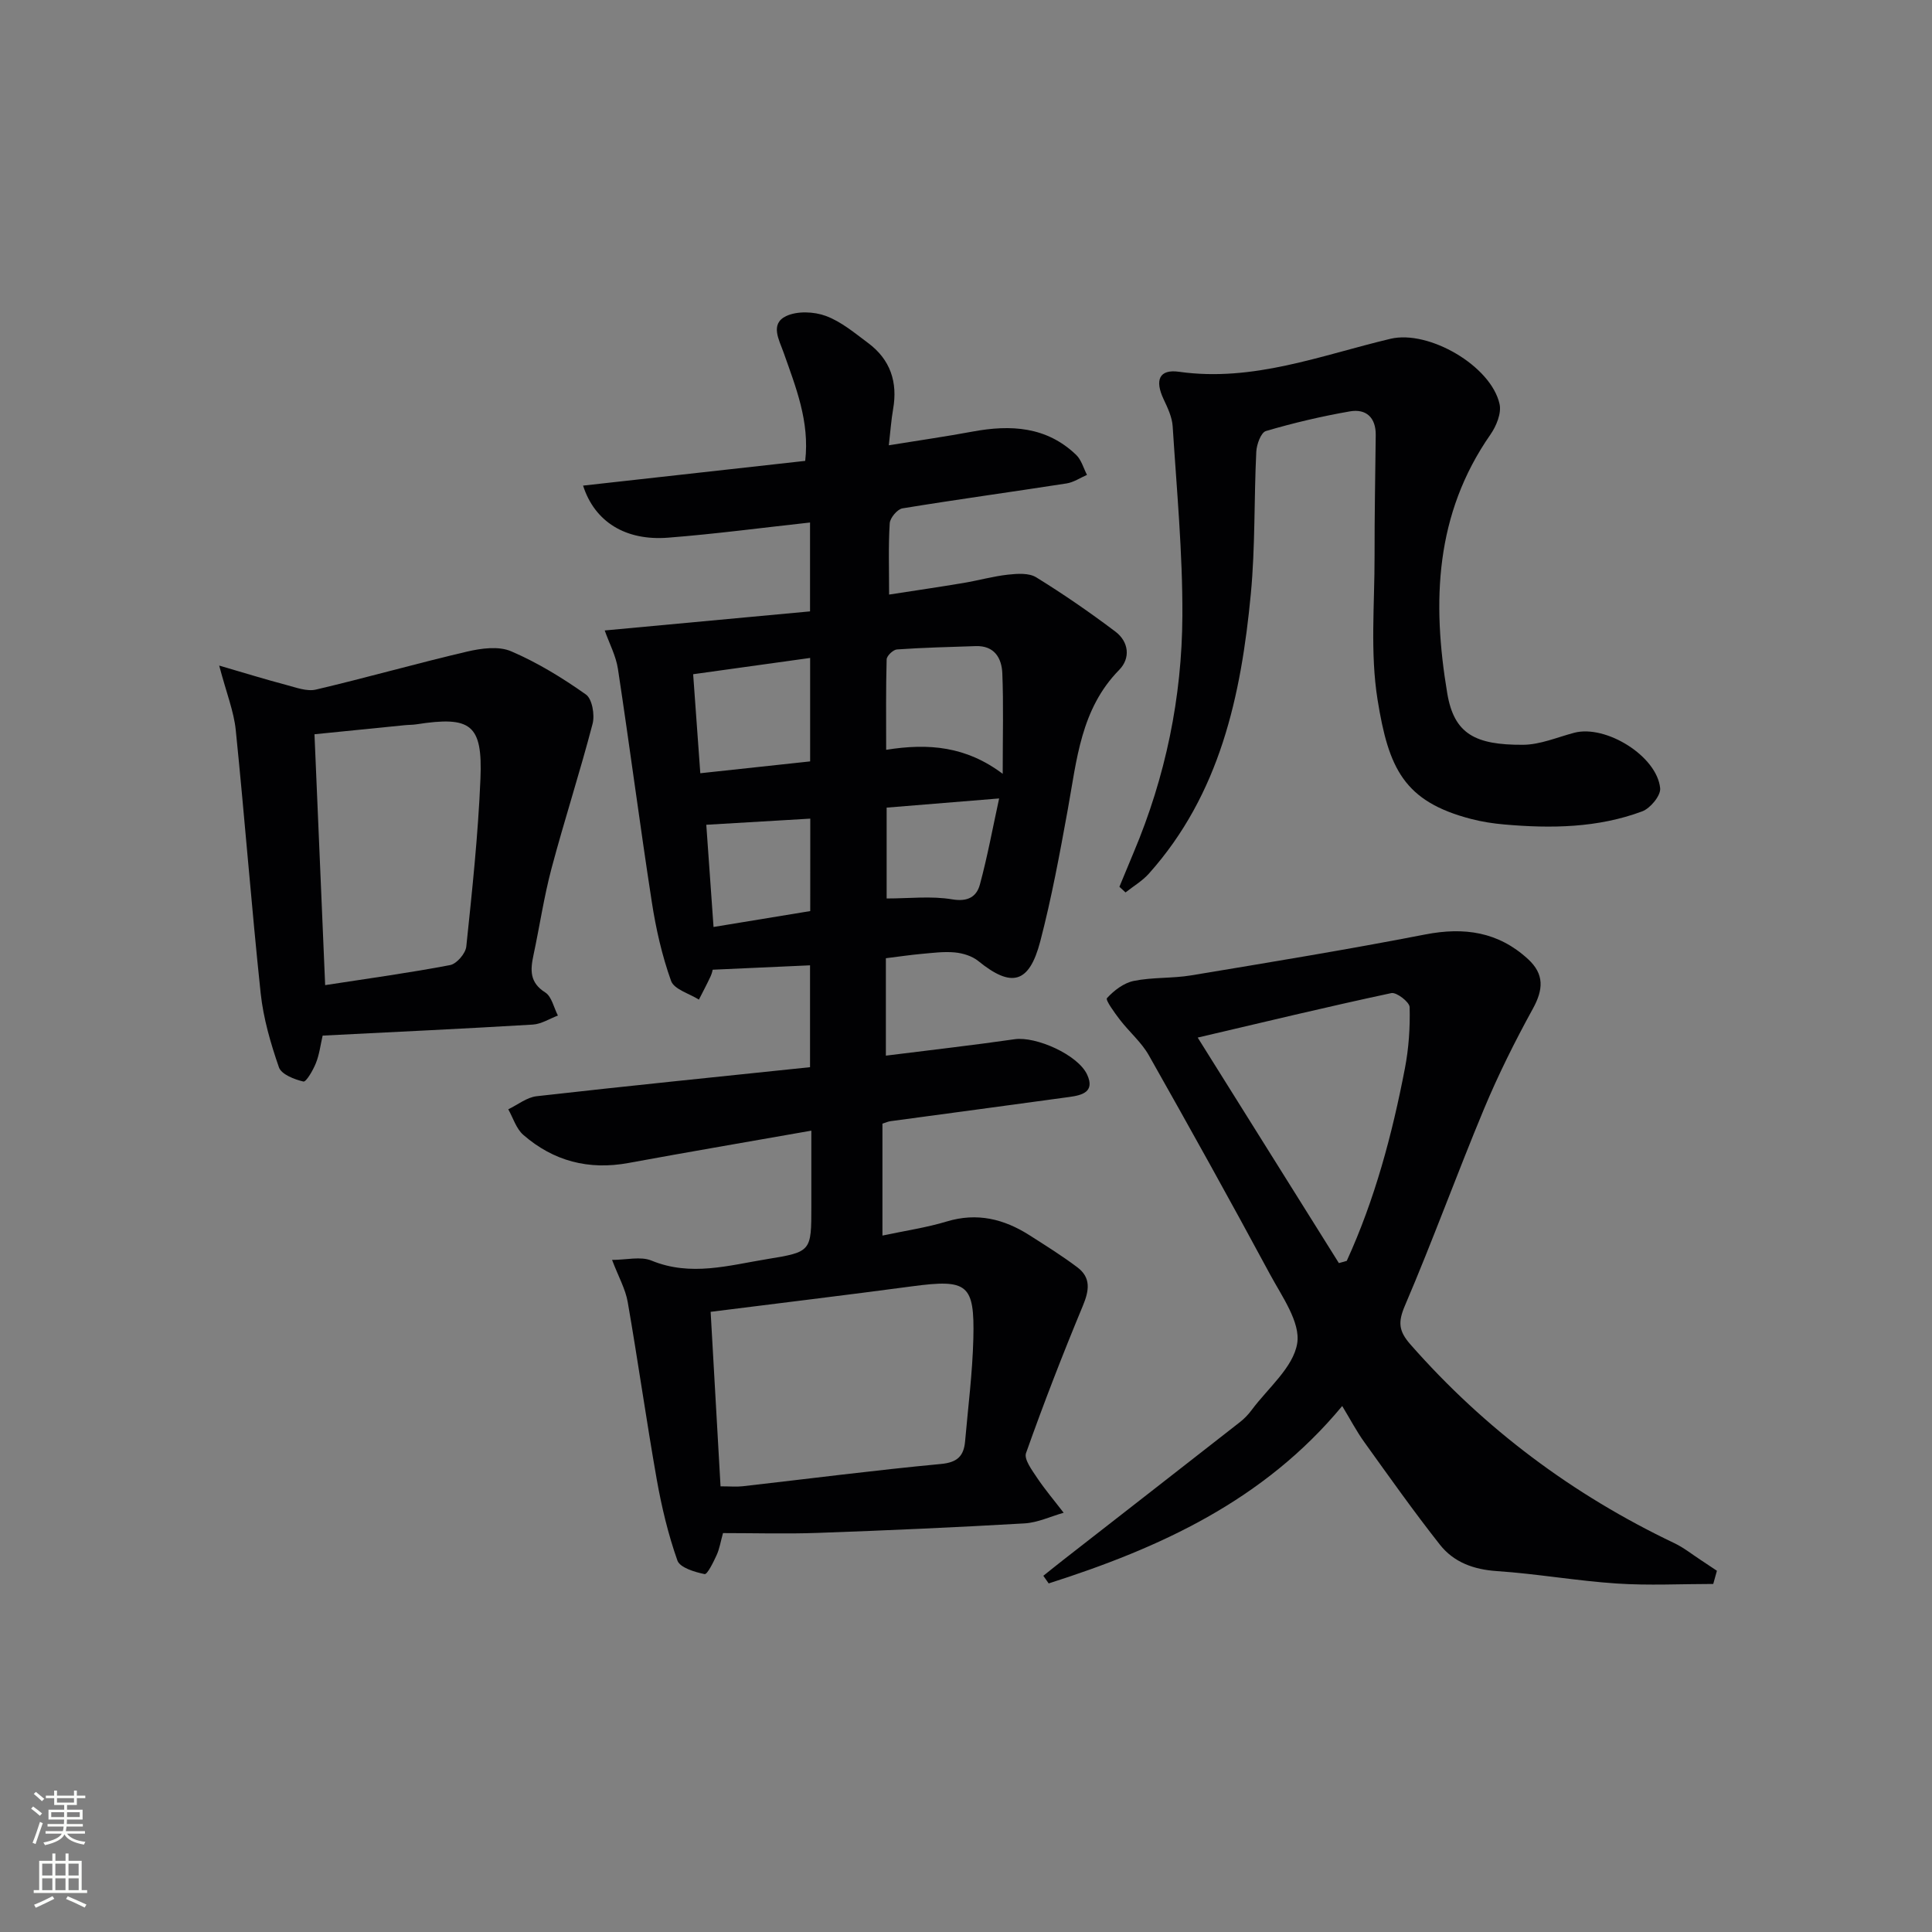 <svg enable-background="new 0 0 400 400" viewBox="0 0 400 400" xmlns="http://www.w3.org/2000/svg"><rect x="0" y="0" width="400" height="400" fill="#808080" stroke="none"/><g fill="#010103"><path d="m167.71 220.95c0-7.29 0-14.04 0-21.09-6.55.3-13.04.59-20.17.91.03-.09-.1.68-.41 1.35-.76 1.64-1.61 3.23-2.43 4.84-1.99-1.26-5.13-2.12-5.76-3.87-1.88-5.25-3.14-10.81-3.99-16.34-2.48-16.06-4.57-32.17-7.01-48.24-.41-2.72-1.79-5.29-2.74-7.98 14.07-1.31 28.19-2.62 42.51-3.95 0-6.79 0-12.53 0-18.4-9.96 1.09-19.66 2.38-29.39 3.14-8.8.69-15.21-3.29-17.6-10.78 15.37-1.71 30.61-3.41 45.99-5.12.94-8.2-1.96-15.28-4.48-22.45-.91-2.58-2.86-5.9.52-7.52 2.28-1.09 5.77-.95 8.23-.04 3.19 1.18 5.98 3.54 8.77 5.62 4.58 3.41 6.14 8.07 5.16 13.67-.39 2.22-.54 4.48-.89 7.49 6.35-1.03 11.88-1.82 17.37-2.84 7.87-1.46 15.31-1.05 21.43 4.84 1.07 1.03 1.51 2.74 2.23 4.13-1.41.61-2.76 1.54-4.23 1.77-11.32 1.76-22.67 3.31-33.97 5.16-1.06.17-2.56 1.96-2.64 3.08-.3 4.62-.13 9.28-.13 14.77 5.44-.84 10.42-1.57 15.38-2.4 3.1-.52 6.15-1.39 9.27-1.73 1.92-.21 4.31-.37 5.81.56 5.63 3.47 11.1 7.25 16.38 11.23 2.8 2.11 3.18 5.51.79 7.94-7.96 8.11-8.77 18.64-10.64 28.92-1.66 9.13-3.35 18.29-5.69 27.26-2.3 8.8-5.97 9.67-12.85 4.08-1.27-1.03-3.17-1.61-4.84-1.77-2.3-.22-4.65.11-6.97.31-2.31.21-4.61.56-7.31.89v20.17c8.98-1.13 17.85-2.13 26.67-3.4 4.4-.63 13.09 3.2 15 7.33 1.67 3.6-1.08 4.27-3.7 4.63-12.34 1.7-24.68 3.34-37.02 5.01-.47.06-.93.28-1.66.51v23.17c4.69-1 9.11-1.64 13.33-2.92 6.26-1.89 11.81-.52 17.08 2.83 3.36 2.14 6.75 4.26 9.93 6.65 2.88 2.16 2.47 4.81 1.15 7.99-4.18 10.05-8.12 20.22-11.76 30.48-.46 1.28 1.23 3.53 2.27 5.1 1.69 2.52 3.67 4.85 5.52 7.26-2.7.76-5.36 2.04-8.09 2.2-14.27.83-28.56 1.46-42.85 1.97-6.47.23-12.95.04-19.59.04-.51 1.83-.73 3.28-1.32 4.56-.67 1.46-1.93 4.04-2.49 3.93-2.05-.42-5.1-1.33-5.63-2.81-1.91-5.41-3.26-11.07-4.27-16.74-2.16-12.23-3.89-24.55-6.02-36.79-.47-2.69-1.9-5.2-3.24-8.71 2.97 0 5.92-.78 8.16.14 8.14 3.35 16.03.98 23.97-.31 9.15-1.49 9.13-1.6 9.13-10.93 0-5.12 0-10.24 0-15.66-13.04 2.3-25.46 4.41-37.85 6.69-8.24 1.52-15.54-.38-21.79-5.82-1.46-1.27-2.1-3.5-3.11-5.29 1.96-.94 3.84-2.48 5.88-2.71 18.79-2.13 37.59-4.02 56.6-6.01zm-18.53 86.78c1.97 0 3.31.13 4.61-.02 13.67-1.55 27.33-3.32 41.03-4.61 3.42-.32 4.72-1.67 4.99-4.67.62-7.09 1.53-14.17 1.71-21.28.28-11.34-1.22-12.36-12.69-10.83-13.7 1.83-27.43 3.48-41.7 5.28.64 11.4 1.33 23.58 2.05 36.13zm58.42-147.52c0-7.92.18-14.37-.08-20.8-.13-3.19-1.66-5.77-5.51-5.64-5.44.18-10.88.31-16.3.69-.79.05-2.12 1.32-2.14 2.06-.17 6.05-.1 12.11-.1 18.72 8.81-1.41 16.56-.72 24.13 4.97zm-64.09-20.62c.5 6.97.98 13.49 1.48 20.5 7.91-.85 15.22-1.64 22.74-2.45 0-7.38 0-14.26 0-21.42-8.06 1.12-15.84 2.2-24.22 3.37zm24.25 29.9c-7.44.44-14.4.85-21.53 1.27.48 6.73.98 13.75 1.5 21.16 6.94-1.14 13.39-2.2 20.02-3.29.01-6.54.01-12.77.01-19.14zm15.81 16.53c4.69 0 9.24-.55 13.57.18 3.28.55 5.06-.56 5.74-3.08 1.56-5.76 2.64-11.66 3.98-17.81-8.44.69-15.68 1.28-23.29 1.9z"/><path d="m354.71 327.94c-6.67 0-13.35.35-19.99-.09-8.28-.55-16.5-2.01-24.78-2.57-4.83-.32-8.95-1.82-11.83-5.48-5.44-6.9-10.52-14.09-15.65-21.23-1.63-2.27-2.93-4.77-4.57-7.47-16.27 19.63-37.82 29.4-60.77 36.73-.37-.53-.74-1.06-1.11-1.58 1.4-1.12 2.79-2.24 4.2-3.34 12.17-9.49 24.36-18.97 36.51-28.48.91-.71 1.74-1.58 2.43-2.51 3.37-4.54 8.6-8.8 9.42-13.78.72-4.36-3.17-9.74-5.64-14.33-8.19-15.2-16.58-30.3-25.08-45.33-1.53-2.7-4.05-4.83-5.97-7.33-1.11-1.44-3.04-4.11-2.7-4.49 1.45-1.59 3.49-3.15 5.55-3.57 3.88-.79 7.97-.5 11.89-1.15 16.18-2.69 32.37-5.34 48.46-8.47 8.09-1.57 15.14-.55 21.29 5.11 3.39 3.12 3.17 6.3 1 10.25-3.72 6.77-7.19 13.72-10.16 20.85-5.61 13.46-10.58 27.19-16.32 40.6-1.48 3.46-1.33 5.28 1.14 8.09 15.39 17.51 33.63 31.12 54.64 41.13 1.93.92 3.64 2.3 5.45 3.48 1.12.73 2.23 1.49 3.35 2.23-.26.91-.51 1.82-.76 2.73zm-77.51-66.43c.54-.15 1.08-.3 1.63-.46 5.82-12.72 9.4-26.15 12.04-39.85.8-4.15 1.09-8.47.98-12.69-.03-1.05-2.72-3.13-3.79-2.9-13.25 2.83-26.42 6.01-40.09 9.21 9.78 15.63 19.51 31.16 29.23 46.69z"/><path d="m231.76 183.6c.98-2.38 1.96-4.76 2.96-7.13 6.6-15.66 10-32.09 10.08-48.99.06-13.06-1.18-26.14-2.01-39.2-.12-1.91-1.03-3.83-1.87-5.61-1.87-3.96-.94-6.28 3.18-5.7 15.36 2.17 29.39-3.41 43.8-6.83 7.89-1.87 20.81 5.59 22.57 13.52.42 1.89-.67 4.55-1.88 6.29-11.49 16.49-12.13 34.66-8.95 53.6 1.41 8.37 5.74 10.71 15.69 10.65 3.54-.02 7.08-1.56 10.6-2.49 6.52-1.72 17.14 4.82 17.79 11.49.15 1.51-2.04 4.16-3.71 4.78-9.21 3.44-18.87 3.57-28.55 2.72-2.31-.2-4.63-.56-6.87-1.14-13.94-3.62-17.1-10.49-19.38-24.69-1.56-9.72-.6-19.86-.62-29.81-.02-8.33.15-16.66.24-24.99.04-3.63-2-5.48-5.34-4.9-5.86 1.02-11.69 2.39-17.39 4.07-1.03.3-1.93 2.78-2 4.3-.48 9.8-.2 19.67-1.13 29.42-2.01 21.07-6.38 41.44-21.11 57.92-1.36 1.52-3.21 2.6-4.83 3.89-.43-.39-.85-.78-1.27-1.17z"/><path d="m45.38 137.8c5.48 1.6 9.65 2.89 13.86 4 2.02.53 4.29 1.41 6.17.97 10.48-2.46 20.84-5.42 31.32-7.87 2.92-.68 6.52-1.17 9.09-.06 5.46 2.34 10.63 5.51 15.49 8.95 1.29.91 1.86 4.21 1.38 6.06-2.62 10.03-5.83 19.91-8.5 29.93-1.57 5.9-2.46 11.98-3.74 17.97-.66 3.08-.82 5.68 2.44 7.73 1.34.85 1.77 3.15 2.62 4.78-1.73.65-3.43 1.76-5.2 1.87-14.41.86-28.83 1.54-43.51 2.28-.44 1.89-.67 3.88-1.39 5.68-.58 1.47-2.03 3.96-2.59 3.83-1.87-.43-4.56-1.48-5.07-2.94-1.72-4.96-3.22-10.13-3.78-15.33-1.92-18.14-3.31-36.35-5.16-54.5-.39-3.86-1.91-7.6-3.43-13.35zm21.94 66.16c8.89-1.37 17.43-2.54 25.87-4.15 1.36-.26 3.2-2.4 3.35-3.83 1.21-11.55 2.45-23.13 2.93-34.73.47-11.28-1.98-13.04-13.24-11.29-.82.13-1.66.1-2.49.19-6.07.6-12.13 1.22-18.63 1.87.76 17.51 1.48 34.54 2.21 51.94z"/></g><path d="m6.44 374.46.42-.45c.65.47 1.27.95 1.85 1.44l-.45.49c-.65-.56-1.25-1.06-1.82-1.48m.93 7.33-.63-.26c.55-1.36 1.05-2.8 1.53-4.33.19.1.38.19.59.27-.47 1.29-.96 2.73-1.49 4.32m-.38-10.38.44-.42c.43.34 1.01.82 1.74 1.44l-.49.49c-.53-.51-1.09-1.01-1.69-1.51m2.5.35h1.72v-1.04h.59v1.04h3.52v-1.04h.59v1.04h1.75v.53h-1.75v1.42h-2.03v.97h3.22v2.03h-3.24c0 .35-.01.66-.03.93h3.32v.53h-3.37c-.03.27-.08.58-.15.94h3.96v.53h-3.71c.67.92 1.93 1.48 3.79 1.68-.13.24-.23.44-.29.59-2.13-.38-3.48-1.08-4.04-2.12-.43.97-1.77 1.72-4.03 2.23-.09-.19-.2-.37-.33-.55 2.1-.42 3.37-1.03 3.81-1.83h-3.36v-.53h3.58c.08-.29.13-.61.16-.94h-3.33v-.53h3.39c.02-.27.04-.58.04-.93h-3.23v-2.03h3.25v-.97h-2.07v-1.42h-1.73zm1.12 3.44v1h2.65c.01-.3.02-.44.01-.4v-.25-.35zm1.19-2h3.52v-.91h-3.52zm4.71 2h-2.63v.59c0 .15-.01.28-.01.4h2.64z" fill="#fbfcfa"/><path d="m13.56 383.74h.63v1.52h2.72v6.07h1.13v.6h-11.06v-.6h1.13v-6.07h2.73v-1.52h.63v1.52h2.1v-1.52zm-2.69 8.83.38.56c-1.24.63-2.53 1.25-3.85 1.85-.1-.21-.21-.42-.34-.63 1.37-.55 2.63-1.15 3.81-1.78m-2.13-4.27h2.1v-2.45h-2.1zm0 3.04h2.1v-2.46h-2.1zm2.72-3.04h2.1v-2.45h-2.1zm0 3.04h2.1v-2.46h-2.1zm6.07 3.6c-1.41-.71-2.7-1.3-3.86-1.78l.35-.56c1.45.62 2.75 1.19 3.88 1.72zm-1.25-9.09h-2.1v2.45h2.1zm-2.09 5.49h2.1v-2.46h-2.1z" fill="#fbfcfa"/></svg>